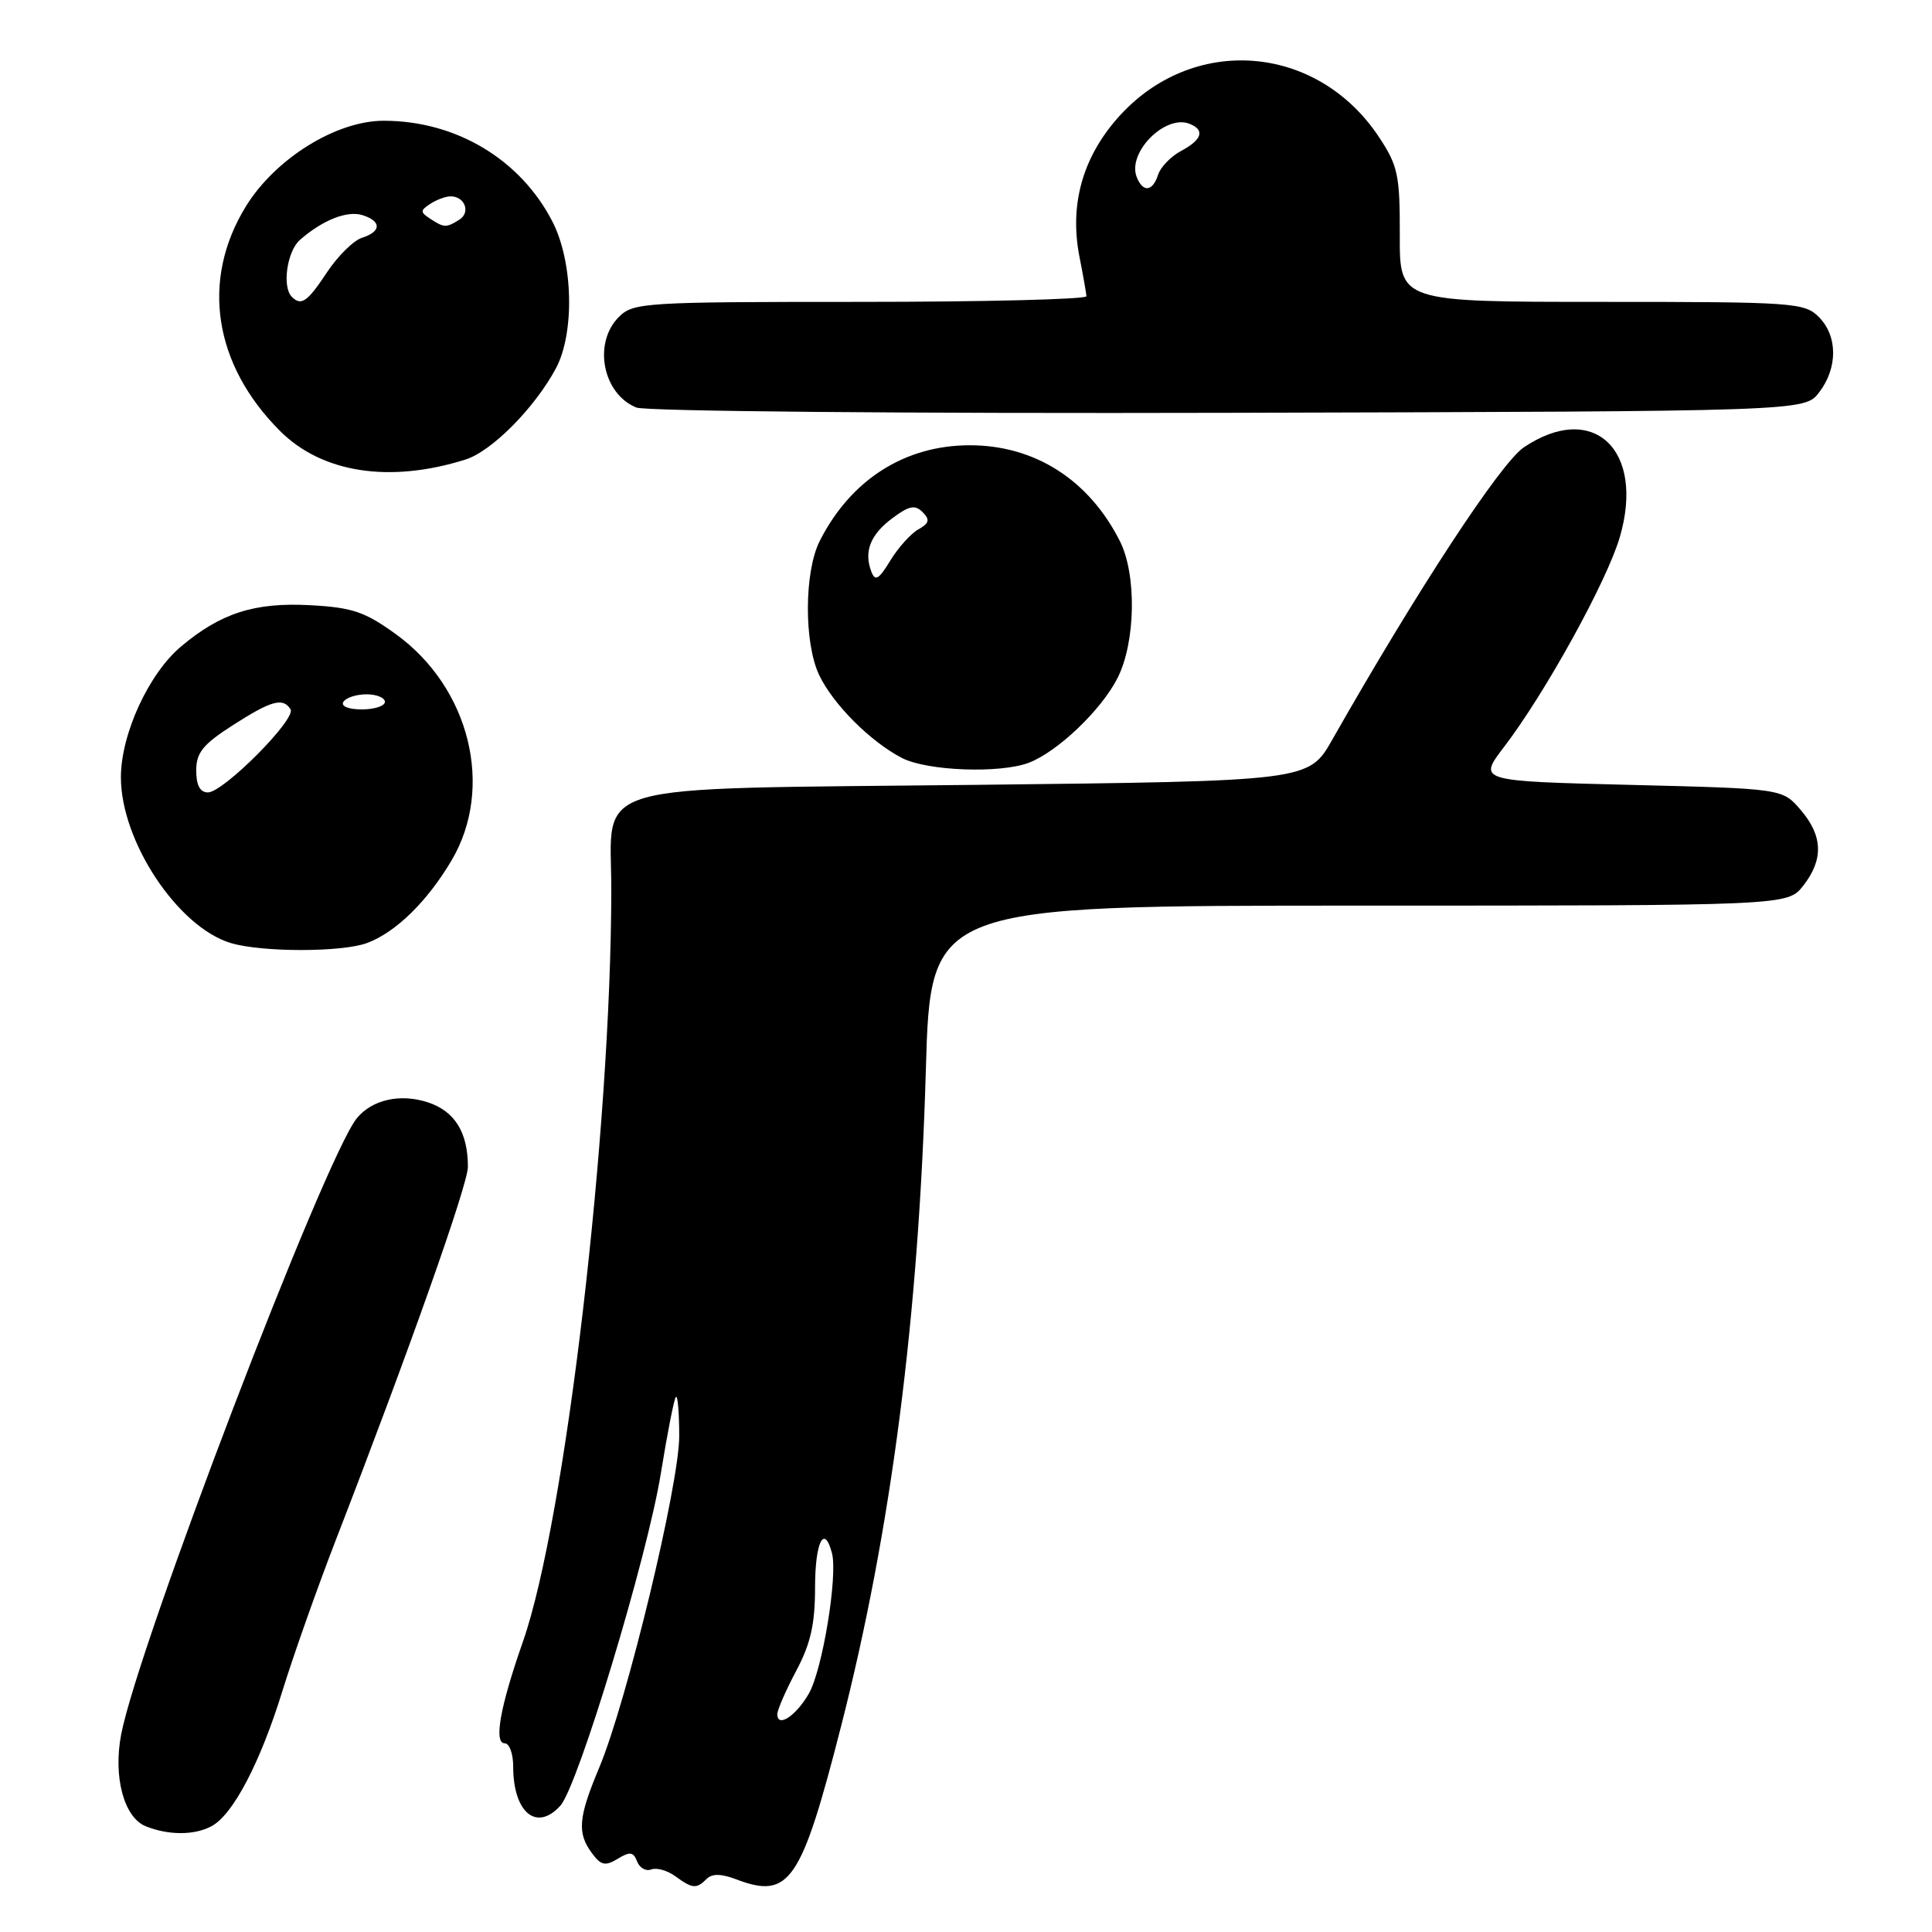 <?xml version="1.0" encoding="UTF-8" standalone="no"?>
<!DOCTYPE svg PUBLIC "-//W3C//DTD SVG 1.1//EN" "http://www.w3.org/Graphics/SVG/1.1/DTD/svg11.dtd" >
<svg xmlns="http://www.w3.org/2000/svg" xmlns:xlink="http://www.w3.org/1999/xlink" version="1.1" viewBox="0 0 256 256">
 <g >
 <path fill="currentColor"
d=" M 93.64 248.96 C 94.35 248.25 95.56 248.26 97.55 249.02 C 104.61 251.70 106.16 249.43 111.47 228.65 C 118.10 202.70 121.74 174.47 122.68 141.75 C 123.31 120.00 123.31 120.00 180.08 120.00 C 236.85 120.00 236.85 120.00 238.93 117.37 C 241.65 113.90 241.55 110.75 238.59 107.31 C 236.18 104.50 236.18 104.50 216.00 104.00 C 195.83 103.50 195.83 103.50 199.31 98.95 C 204.75 91.83 212.92 77.03 214.63 71.18 C 218.02 59.58 211.09 53.10 201.91 59.28 C 198.83 61.36 187.77 78.23 176.54 98.00 C 173.42 103.50 173.42 103.50 129.12 104.00 C 76.79 104.59 81.00 103.38 81.00 117.86 C 80.98 149.74 74.91 201.45 69.30 217.50 C 66.25 226.20 65.40 231.00 66.89 231.00 C 67.50 231.00 68.00 232.38 68.00 234.07 C 68.00 240.18 71.11 242.76 74.26 239.25 C 76.61 236.62 85.80 206.23 87.57 195.20 C 88.43 189.89 89.32 185.34 89.56 185.10 C 89.80 184.86 90.00 187.20 90.00 190.29 C 90.00 196.72 83.06 225.48 79.40 234.22 C 76.62 240.84 76.45 242.88 78.44 245.56 C 79.64 247.18 80.20 247.30 81.85 246.30 C 83.47 245.31 83.93 245.38 84.42 246.65 C 84.75 247.51 85.59 247.99 86.30 247.71 C 87.01 247.44 88.44 247.85 89.48 248.61 C 91.76 250.27 92.28 250.32 93.64 248.96 Z  M 28.03 241.98 C 30.88 240.46 34.50 233.54 37.44 224.00 C 38.89 219.32 42.07 210.32 44.52 204.00 C 54.22 178.96 62.00 156.97 62.00 154.61 C 62.00 150.05 60.26 147.24 56.71 146.07 C 53.07 144.87 49.33 145.69 47.30 148.15 C 43.10 153.22 18.28 218.11 16.05 229.85 C 14.98 235.45 16.43 240.83 19.31 241.99 C 22.32 243.20 25.76 243.20 28.03 241.98 Z  M 48.68 124.94 C 52.48 123.50 56.62 119.44 59.84 114.00 C 65.53 104.36 62.26 91.11 52.44 84.02 C 48.33 81.05 46.67 80.49 41.06 80.19 C 33.72 79.80 29.25 81.24 23.98 85.67 C 19.70 89.27 16.02 97.28 16.02 103.00 C 16.02 111.49 23.56 122.85 30.59 124.96 C 34.75 126.20 45.37 126.19 48.68 124.94 Z  M 136.32 101.07 C 140.11 99.63 145.91 94.10 148.06 89.88 C 150.48 85.15 150.64 76.16 148.39 71.70 C 144.29 63.58 137.12 59.00 128.50 59.00 C 119.88 59.00 112.71 63.58 108.61 71.70 C 106.56 75.77 106.52 85.19 108.54 89.44 C 110.37 93.30 115.33 98.27 119.50 100.43 C 122.83 102.16 132.49 102.52 136.32 101.07 Z  M 61.68 60.89 C 65.16 59.80 70.86 54.04 73.66 48.81 C 76.17 44.11 75.95 34.70 73.20 29.36 C 68.95 21.10 60.41 16.00 50.84 16.00 C 44.55 16.00 36.50 21.00 32.59 27.33 C 26.59 37.07 28.28 48.28 37.10 57.10 C 42.67 62.67 51.63 64.06 61.68 60.89 Z  M 241.04 52.00 C 243.53 48.75 243.52 44.52 241.00 42.00 C 239.10 40.10 237.67 40.00 212.23 40.00 C 185.45 40.00 185.45 40.00 185.48 31.19 C 185.50 23.22 185.24 21.97 182.74 18.19 C 174.50 5.72 157.90 4.50 148.09 15.64 C 143.42 20.94 141.70 27.18 143.03 34.00 C 143.52 36.48 143.93 38.84 143.96 39.25 C 143.98 39.66 130.50 40.00 114.00 40.00 C 85.33 40.00 83.91 40.09 82.00 42.00 C 78.55 45.45 79.85 52.19 84.32 54.00 C 85.54 54.50 120.02 54.81 162.81 54.70 C 239.11 54.50 239.11 54.50 241.04 52.00 Z  M 103.00 227.14 C 103.00 226.57 104.12 223.99 105.50 221.40 C 107.41 217.81 108.00 215.21 108.00 210.35 C 108.00 204.34 109.21 201.88 110.24 205.80 C 111.03 208.83 108.97 221.32 107.17 224.42 C 105.45 227.40 103.00 228.99 103.00 227.14 Z  M 26.00 102.10 C 26.00 99.74 26.88 98.64 30.84 96.10 C 35.97 92.81 37.50 92.39 38.50 93.99 C 39.28 95.27 29.60 105.00 27.55 105.00 C 26.51 105.00 26.00 104.05 26.00 102.10 Z  M 45.50 93.00 C 45.84 92.45 47.22 92.00 48.56 92.00 C 49.90 92.00 51.00 92.45 51.00 93.00 C 51.00 93.55 49.62 94.00 47.94 94.00 C 46.16 94.00 45.14 93.58 45.50 93.00 Z  M 115.46 75.75 C 114.44 73.09 115.32 70.84 118.25 68.66 C 120.46 67.01 121.25 66.85 122.25 67.86 C 123.25 68.87 123.14 69.33 121.68 70.15 C 120.68 70.71 119.01 72.57 117.97 74.28 C 116.45 76.78 115.96 77.07 115.46 75.75 Z  M 38.67 39.33 C 37.35 38.02 38.03 33.28 39.75 31.78 C 42.78 29.14 46.01 27.87 48.04 28.51 C 50.58 29.32 50.54 30.69 47.96 31.51 C 46.84 31.87 44.76 33.92 43.33 36.08 C 40.73 40.01 39.91 40.58 38.67 39.33 Z  M 57.00 28.98 C 55.67 28.11 55.67 27.89 57.00 27.02 C 57.83 26.47 59.04 26.02 59.69 26.02 C 61.57 25.99 62.40 28.13 60.88 29.10 C 59.14 30.20 58.83 30.19 57.00 28.98 Z  M 150.61 23.43 C 149.37 20.21 154.37 15.16 157.58 16.39 C 159.69 17.20 159.31 18.50 156.52 19.99 C 155.15 20.72 153.77 22.15 153.45 23.16 C 152.73 25.41 151.42 25.54 150.61 23.43 Z "/>
</g>
</svg>